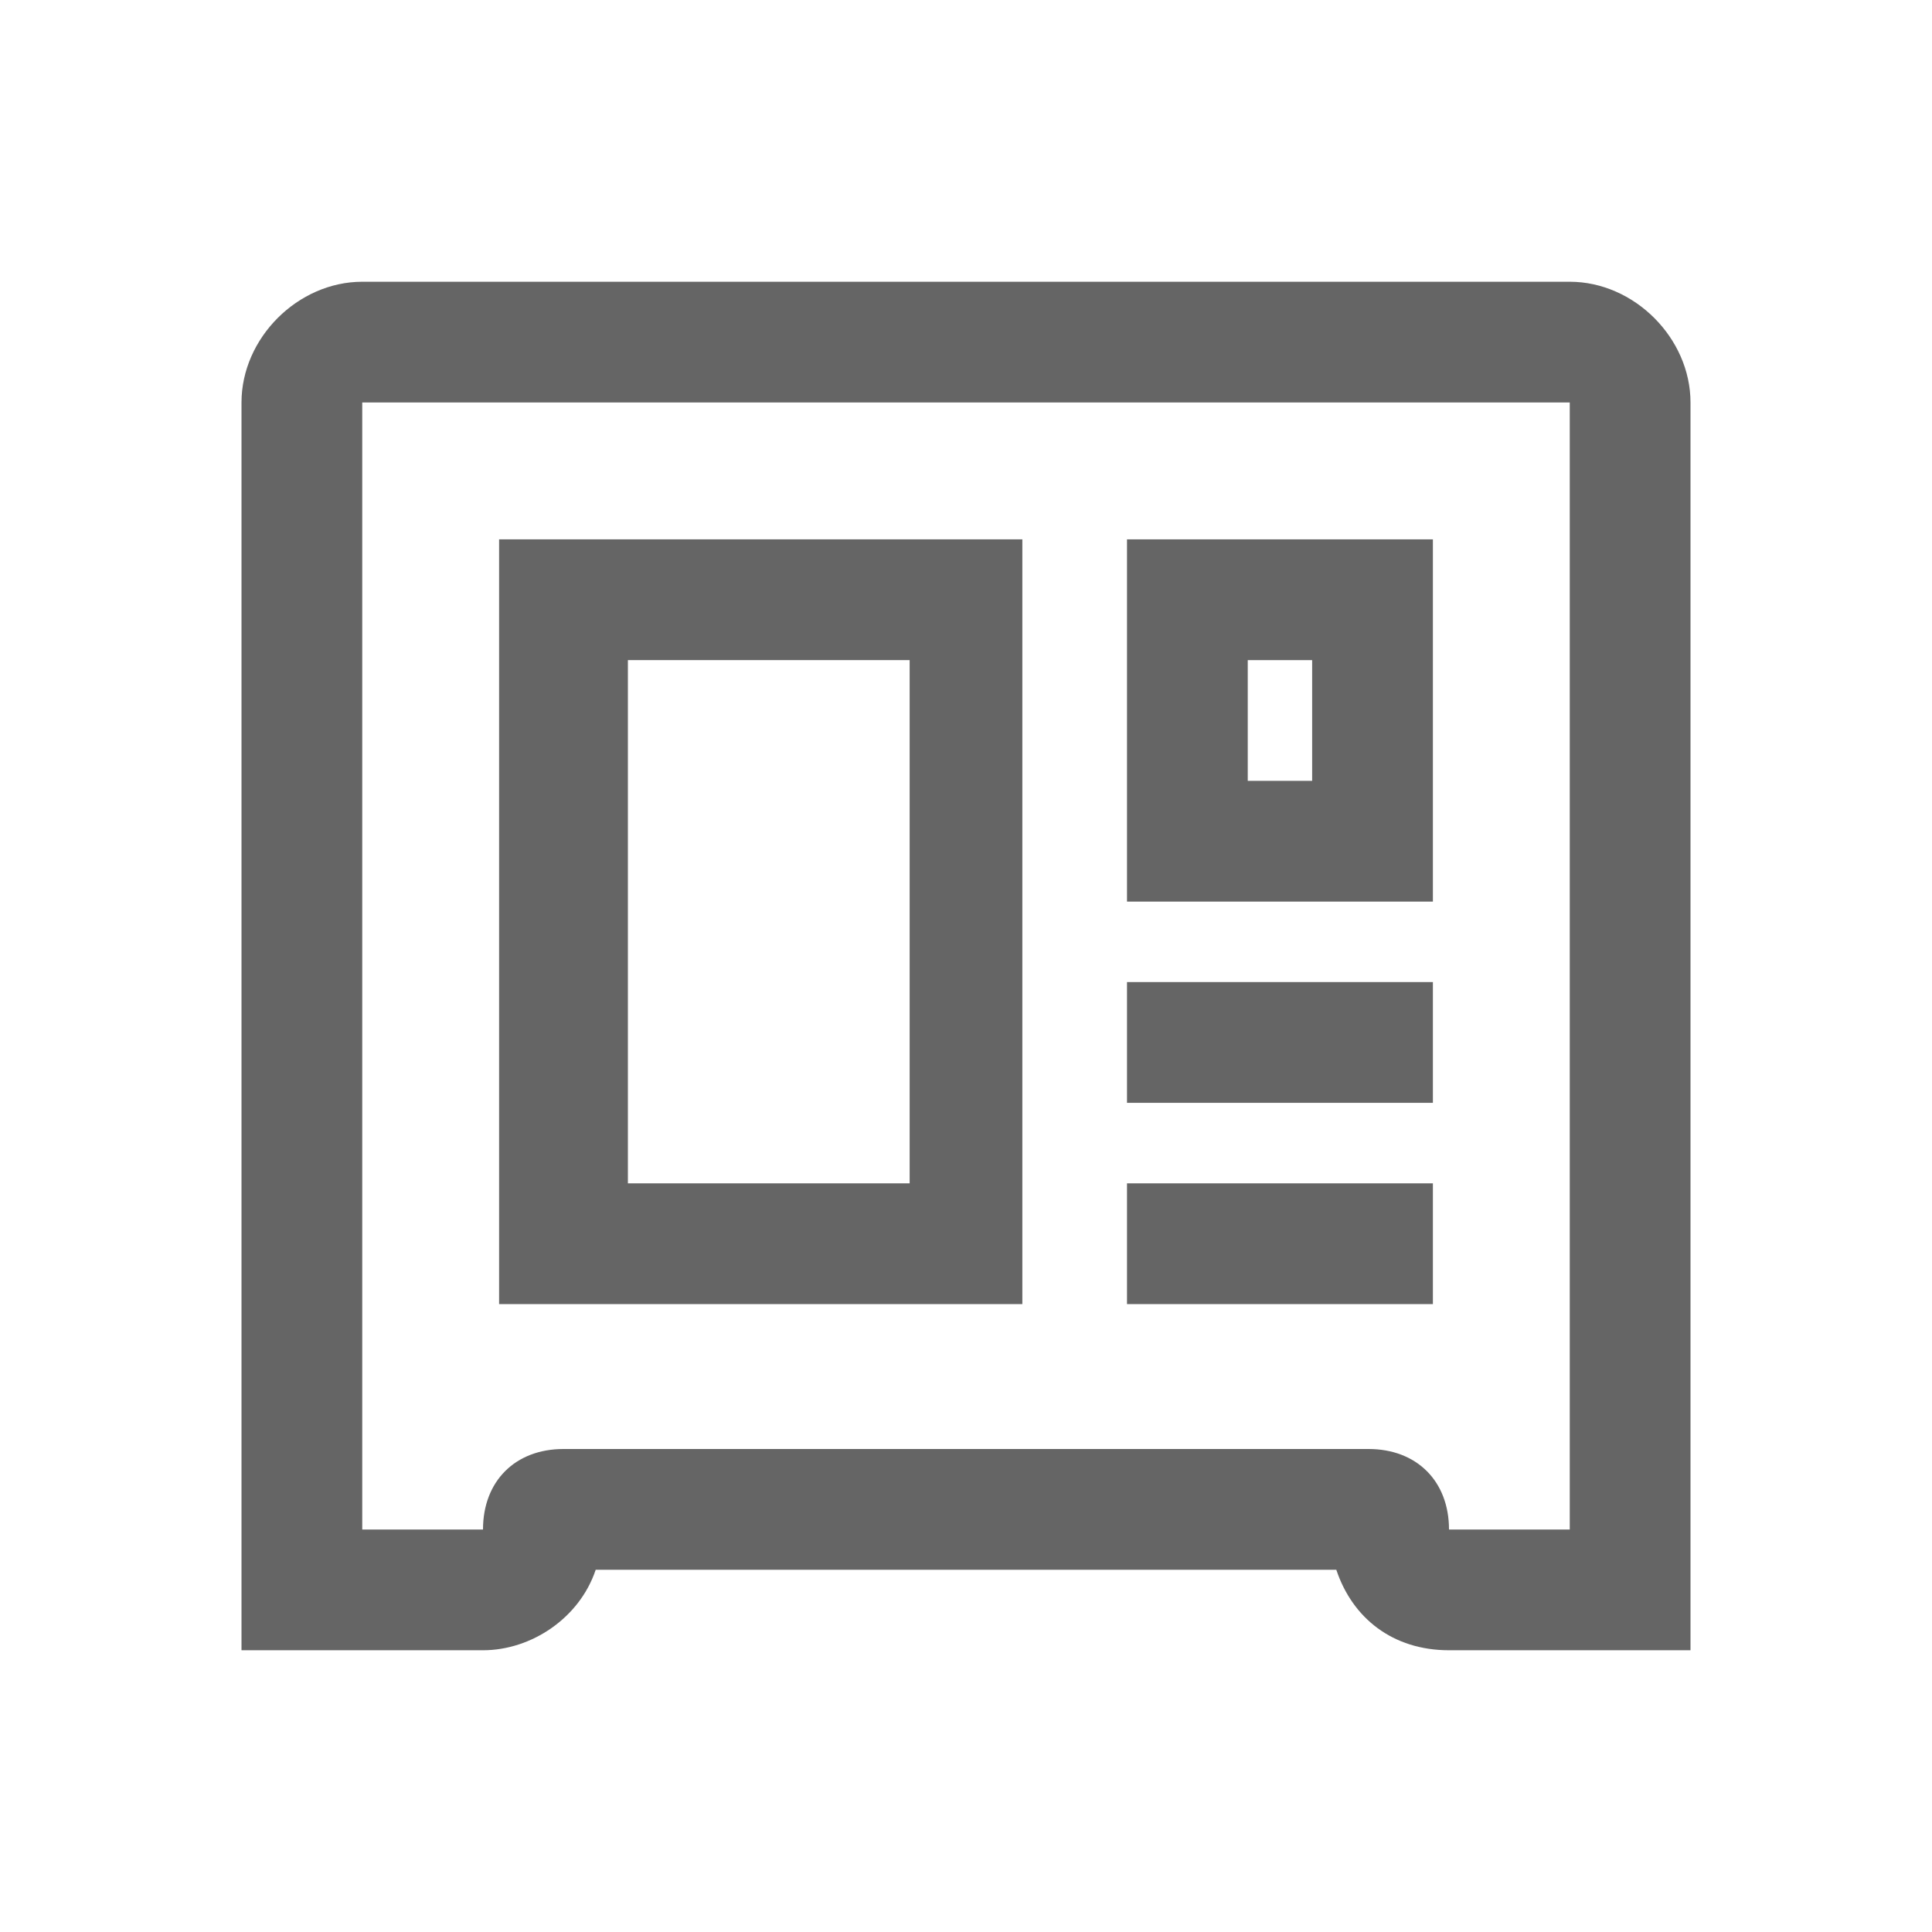 <?xml version="1.0" encoding="utf-8"?>
<!-- Generator: Adobe Illustrator 25.0.1, SVG Export Plug-In . SVG Version: 6.00 Build 0)  -->
<svg version="1.1" id="레이어_1" xmlns="http://www.w3.org/2000/svg" xmlns:xlink="http://www.w3.org/1999/xlink" x="0px"
	 y="0px" width="24px" height="24px" viewBox="0 0 24 24" style="enable-background:new 0 0 24 24;" xml:space="preserve">
<style type="text/css">
	.st0{fill-rule:evenodd;clip-rule:evenodd;fill:#656565;}
	.st1{fill:#656565;}
</style>
<path class="st0" d="M6.2,6.7h6.5v9.5H6.2V6.7z M7.8,8.2v6.5h3.5V8.2H7.8z"/>
<path class="st0" d="M17.8,6.7H14v4.5h3.8V6.7z M15.5,9.7V8.2h0.8v1.5H15.5z"/>
<path class="st1" d="M17.8,13.7H14v-1.5h3.8V13.7z"/>
<path class="st1" d="M14,16.2h3.8v-1.5H14V16.2z"/>
<path class="st0" d="M3,20.5V5c0-0.8,0.7-1.5,1.5-1.5h15C20.3,3.5,21,4.2,21,5v15.5h-3c-0.7,0-1.2-0.4-1.4-1H7.4
	c-0.2,0.6-0.8,1-1.4,1H3z M19.5,19H18c0-0.6-0.4-1-1-1H7c-0.6,0-1,0.4-1,1H4.5V5h15V19z"/>
</svg>

